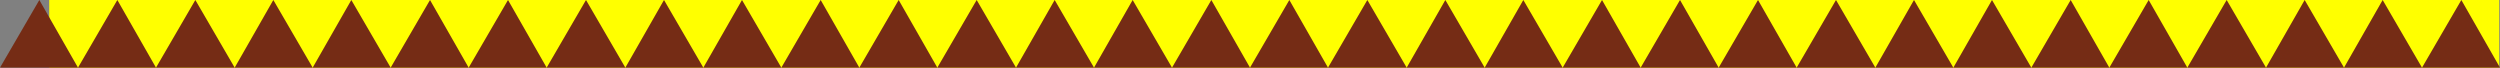 <svg xmlns="http://www.w3.org/2000/svg" viewBox="0 0 1958.837 53">
  <rect x="0" y="0" width="1958.837" height="53" fill="#808080" stroke="none"/>
  <defs>
    <style>
      .cls-1 {
        fill: #ff0;
      }

      .cls-2 {
        fill: #752c15;
      }
    </style>
  </defs>
  <g id="Group_192" data-name="Group 192" transform="translate(38.553)">
    <rect id="Rectangle_672" data-name="Rectangle 672" class="cls-1" width="1919.687" height="53" transform="translate(0.013)"/>
    <g id="Group_187" data-name="Group 187" transform="translate(-38.553)">
      <path id="Path_237" data-name="Path 237" class="cls-2" d="M30.827,0,0,53H61.112Z"/>
      <path id="Path_238" data-name="Path 238" class="cls-2" d="M42.127,0,11.3,53H72.412Z" transform="translate(49.812)"/>
      <path id="Path_239" data-name="Path 239" class="cls-2" d="M53.427,0,22.6,53H84.253Z" transform="translate(99.625)"/>
      <path id="Path_240" data-name="Path 240" class="cls-2" d="M64.286,0,34,53H95.112Z" transform="translate(149.878)"/>
      <path id="Path_241" data-name="Path 241" class="cls-2" d="M75.586,0,45.3,53h61.112Z" transform="translate(199.69)"/>
      <path id="Path_242" data-name="Path 242" class="cls-2" d="M87.427,0,56.6,53h61.112Z" transform="translate(249.502)"/>
      <path id="Path_243" data-name="Path 243" class="cls-2" d="M98.727,0,67.9,53h61.112Z" transform="translate(299.314)"/>
      <path id="Path_244" data-name="Path 244" class="cls-2" d="M110.027,0,79.2,53h61.653Z" transform="translate(349.126)"/>
      <path id="Path_245" data-name="Path 245" class="cls-2" d="M120.886,0,90.6,53h61.112Z" transform="translate(399.38)"/>
      <path id="Path_246" data-name="Path 246" class="cls-2" d="M132.186,0,101.9,53h61.112Z" transform="translate(449.192)"/>
      <path id="Path_247" data-name="Path 247" class="cls-2" d="M144.027,0,113.2,53h61.112Z" transform="translate(499.004)"/>
      <path id="Path_248" data-name="Path 248" class="cls-2" d="M155.327,0,124.5,53h61.112Z" transform="translate(548.816)"/>
      <path id="Path_249" data-name="Path 249" class="cls-2" d="M166.626,0,135.8,53h61.653Z" transform="translate(598.629)"/>
      <path id="Path_250" data-name="Path 250" class="cls-2" d="M177.486,0,147.2,53h61.112Z" transform="translate(648.882)"/>
      <path id="Path_251" data-name="Path 251" class="cls-2" d="M188.786,0,158.5,53h61.112Z" transform="translate(698.694)"/>
      <path id="Path_252" data-name="Path 252" class="cls-2" d="M200.626,0,169.8,53h61.112Z" transform="translate(748.506)"/>
      <path id="Path_253" data-name="Path 253" class="cls-2" d="M211.926,0,181.1,53h61.112Z" transform="translate(798.318)"/>
      <path id="Path_254" data-name="Path 254" class="cls-2" d="M223.226,0,192.4,53h61.653Z" transform="translate(848.131)"/>
      <path id="Path_255" data-name="Path 255" class="cls-2" d="M234.086,0,203.8,53h61.112Z" transform="translate(898.384)"/>
      <path id="Path_256" data-name="Path 256" class="cls-2" d="M245.386,0,215.1,53h61.112Z" transform="translate(948.196)"/>
      <path id="Path_257" data-name="Path 257" class="cls-2" d="M257.227,0,226.4,53h61.112Z" transform="translate(998.008)"/>
      <path id="Path_258" data-name="Path 258" class="cls-2" d="M268.526,0,237.7,53h61.112Z" transform="translate(1047.82)"/>
      <path id="Path_259" data-name="Path 259" class="cls-2" d="M279.827,0,249,53h61.112Z" transform="translate(1097.632)"/>
      <path id="Path_260" data-name="Path 260" class="cls-2" d="M291.126,0,260.3,53h61.653Z" transform="translate(1147.445)"/>
      <path id="Path_261" data-name="Path 261" class="cls-2" d="M301.986,0,271.7,53h61.112Z" transform="translate(1197.698)"/>
      <path id="Path_262" data-name="Path 262" class="cls-2" d="M313.286,0,283,53h61.112Z" transform="translate(1247.51)"/>
      <path id="Path_263" data-name="Path 263" class="cls-2" d="M325.127,0,294.3,53h61.112Z" transform="translate(1297.322)"/>
      <path id="Path_264" data-name="Path 264" class="cls-2" d="M336.426,0,305.6,53h61.112Z" transform="translate(1347.135)"/>
      <path id="Path_265" data-name="Path 265" class="cls-2" d="M347.726,0,316.9,53h61.653Z" transform="translate(1396.947)"/>
      <path id="Path_266" data-name="Path 266" class="cls-2" d="M358.586,0,328.3,53h61.112Z" transform="translate(1447.2)"/>
      <path id="Path_267" data-name="Path 267" class="cls-2" d="M369.886,0,339.6,53h61.112Z" transform="translate(1497.012)"/>
      <path id="Path_268" data-name="Path 268" class="cls-2" d="M381.727,0,350.9,53h61.112Z" transform="translate(1546.824)"/>
    </g>
  </g>
</svg>
